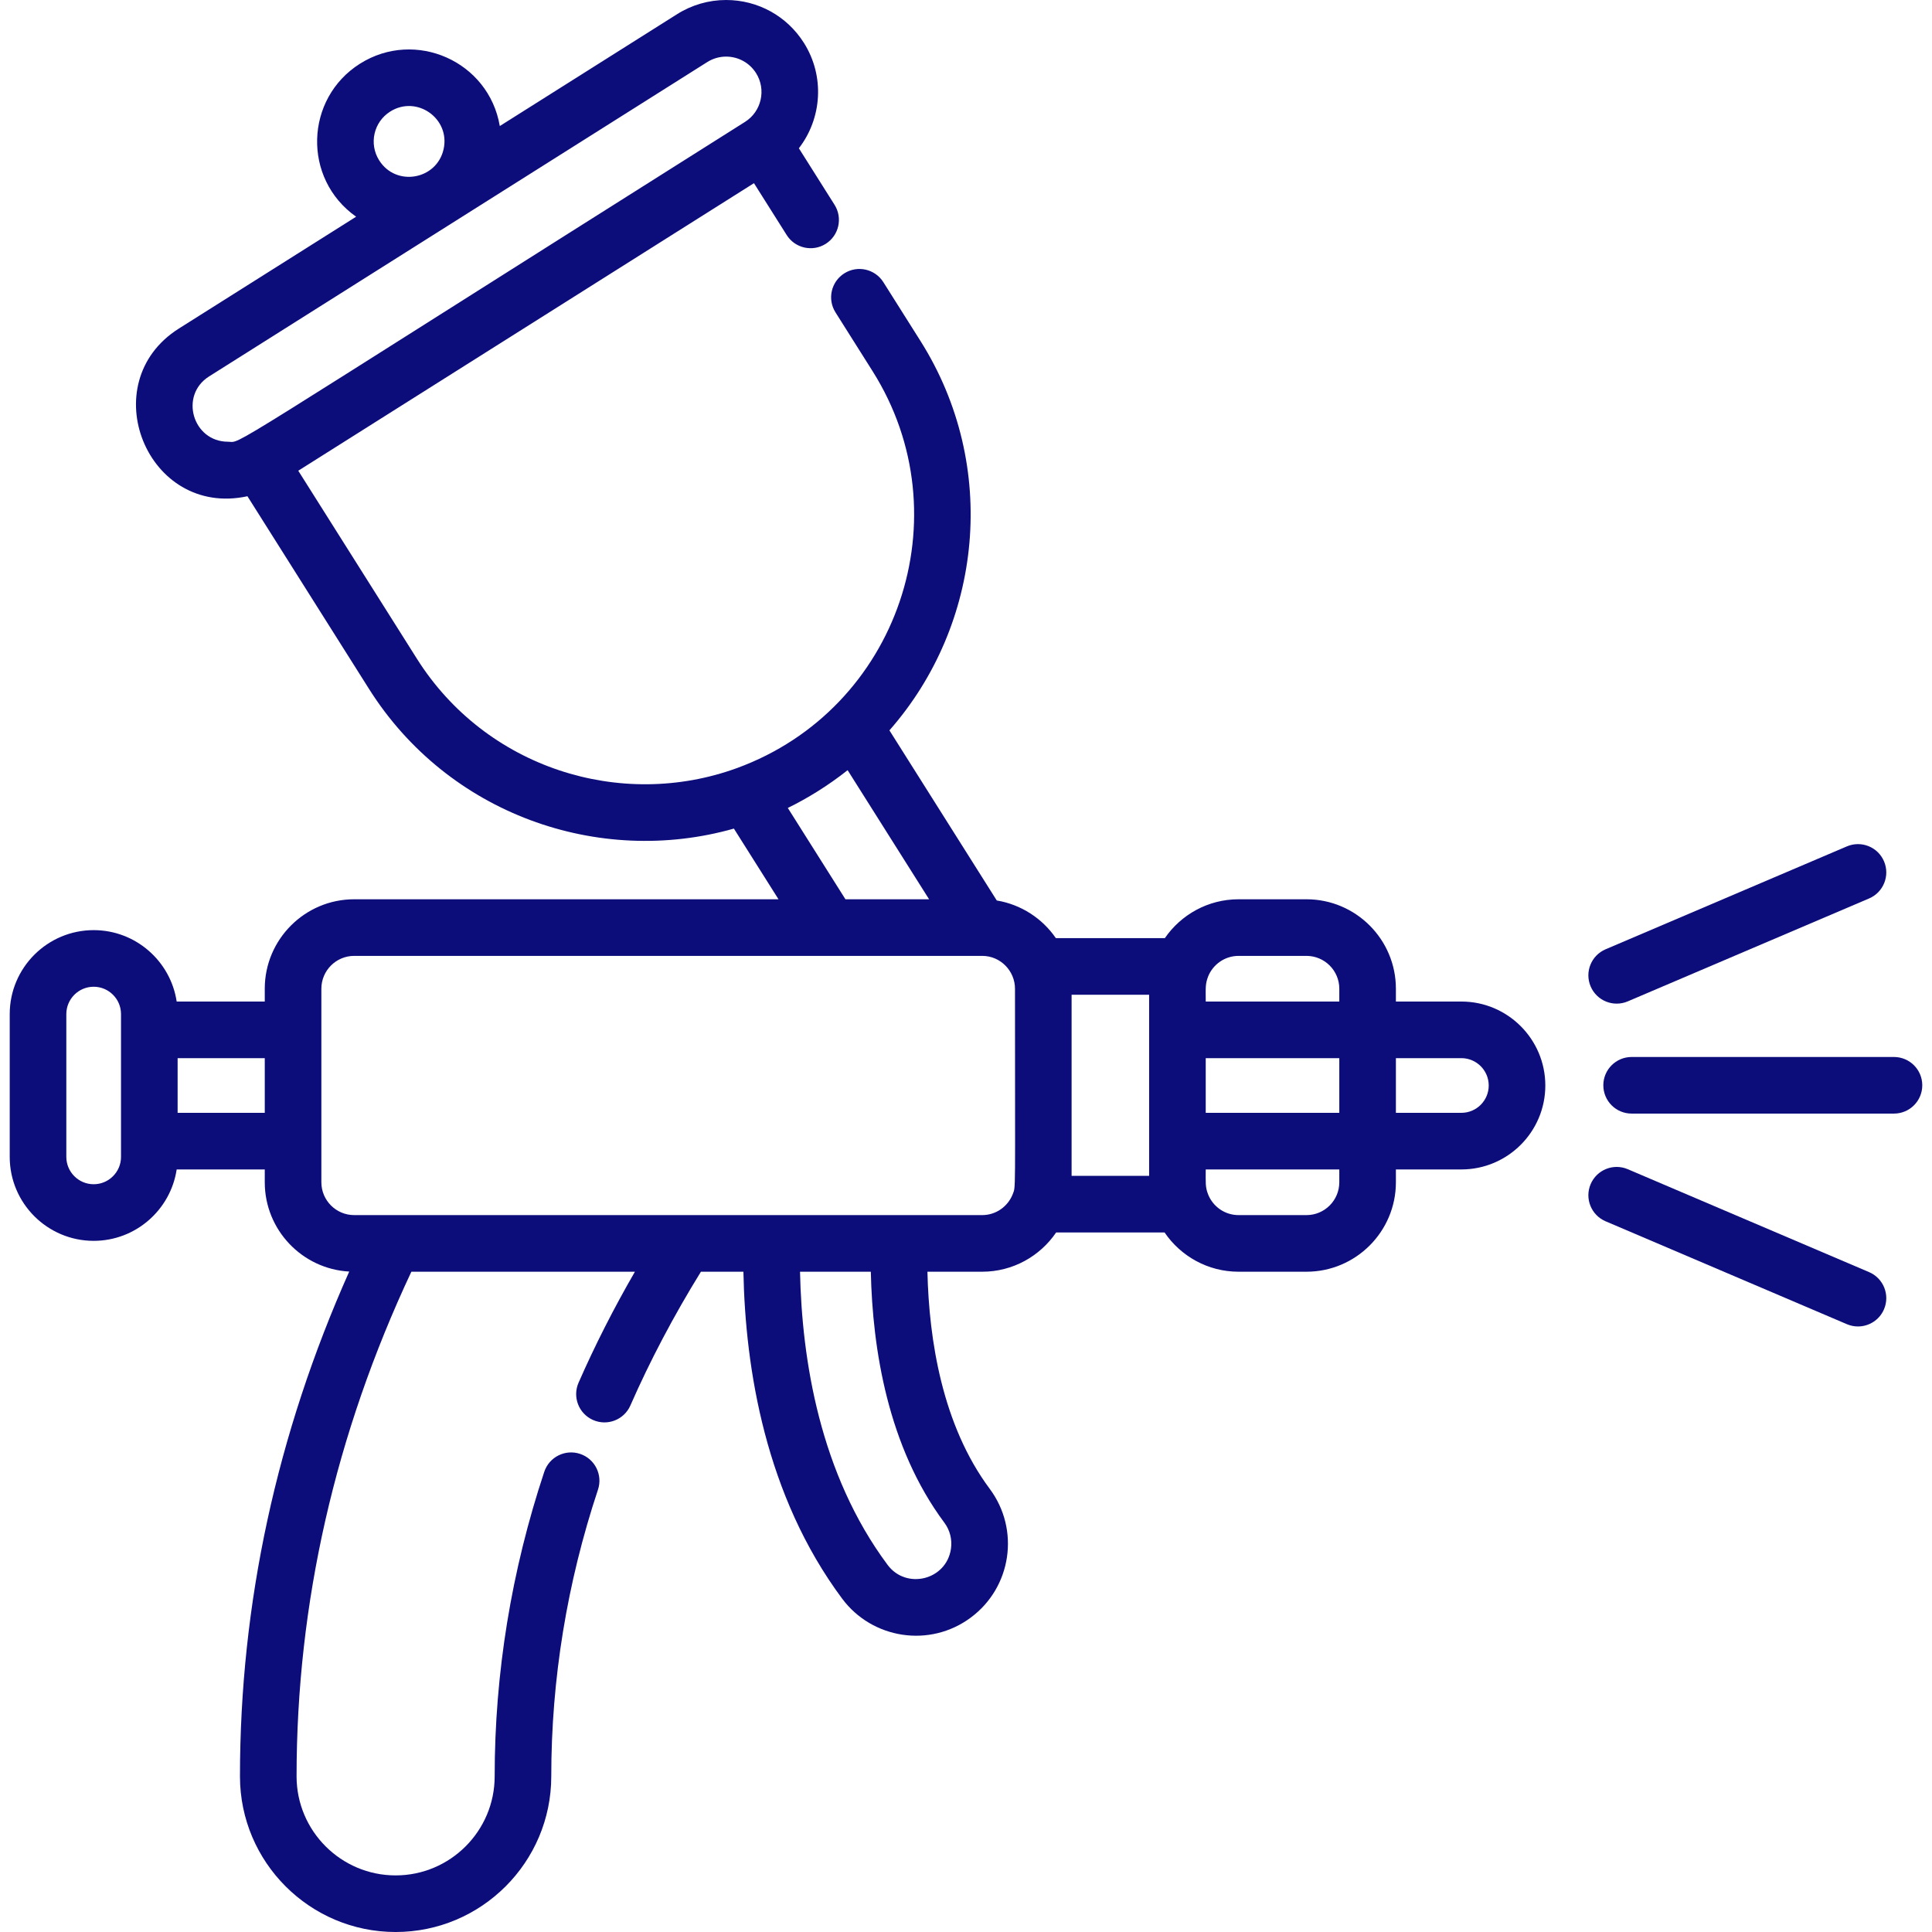 <?xml version="1.0"?>
<svg xmlns="http://www.w3.org/2000/svg" xmlns:xlink="http://www.w3.org/1999/xlink" xmlns:svgjs="http://svgjs.com/svgjs" version="1.1" width="512" height="512" x="0" y="0" viewBox="0 0 511.998 511.998" style="enable-background:new 0 0 512 512" xml:space="preserve" class=""><g>
<g xmlns="http://www.w3.org/2000/svg">
	<g>
		<path d="M387.278,265.418h-17.351v-3.402c0-13.067-10.632-23.699-23.699-23.699h-17.999c-8.097,0-15.254,4.083-19.531,10.296    h-28.884c-3.58-5.199-9.18-8.904-15.658-9.974l-28.45-45.087c24.652-28.03,29.136-70.055,8.231-103.185l-9.835-15.587    c-2.21-3.504-6.844-4.553-10.346-2.341c-3.503,2.21-4.552,6.842-2.341,10.346l9.835,15.587    c24.177,38.315,6.893,89.506-35.941,105.176c-30.884,11.26-66.583-0.07-84.822-28.974l-31.442-49.828    c5.198-3.279,115.49-72.874,120.764-76.202l8.669,13.737c2.21,3.503,6.841,4.551,10.346,2.341    c3.503-2.21,4.552-6.842,2.341-10.346l-9.454-14.982c6.079-7.873,6.944-19.034,1.336-27.927C208.553,4.249,200.842,0,192.416,0    c-4.598,0-9.091,1.301-12.991,3.763l-46.974,29.641C129.53,16.219,110.05,7.634,95.4,16.878    c-14.612,9.224-15.318,30.469-1.024,40.552L47.397,87.072c-22.803,14.393-8.469,50.223,18.177,44.436l32.225,51.07    c20.912,33.144,60.776,47.196,96.692,37.007l11.821,18.731H93.864c-13.067,0-23.699,10.632-23.699,23.699v3.402H46.821    c-1.609-10.696-10.86-18.923-21.997-18.923c-12.268,0-22.247,9.981-22.247,22.248v37.847c0,12.267,9.98,22.246,22.247,22.246    c11.138,0,20.388-8.228,21.997-18.923h23.345v3.402c0,12.626,9.924,22.976,22.38,23.662    c-19.212,43.067-28.951,88.011-28.951,133.775c0,22.745,18.504,41.249,41.249,41.249c22.745,0,41.249-18.504,41.249-41.249    c0-25.692,4.165-51.254,12.379-75.979c1.307-3.931-0.821-8.177-4.753-9.482c-3.927-1.308-8.177,0.821-9.483,4.753    c-8.723,26.253-13.144,53.407-13.144,80.708c0,14.473-11.775,26.248-26.248,26.248c-14.473,0-26.248-11.776-26.248-26.248    c0-45.789,10.232-90.758,30.421-133.736h59.247c-5.608,9.694-10.614,19.548-14.942,29.423c-1.663,3.794,0.064,8.218,3.858,9.881    c3.79,1.663,8.218-0.065,9.881-3.858c5.227-11.924,11.514-23.828,18.692-35.444h11.259c0.504,25.72,5.847,59.354,26.173,86.648    c7.945,10.668,23.202,13.119,34.107,4.991c10.805-8.044,13.042-23.302,4.992-34.106c-12.572-16.881-16.087-39.444-16.505-57.532    h14.505c8.144,0,15.34-4.13,19.607-10.405h28.73c4.268,6.274,11.465,10.405,19.608,10.405h17.999    c13.067,0,23.699-10.633,23.699-23.701v-3.402h17.351c12.268,0,22.248-9.979,22.248-22.245    C409.527,275.399,399.546,265.418,387.278,265.418z M103.406,29.564c7.049-4.446,15.985,1.865,14.146,9.996    c-1.837,8.113-12.607,10.008-17.069,2.933C97.717,38.11,99.025,32.329,103.406,29.564z M60.421,117.062    c-9.352,0-12.951-12.296-5.018-17.304c5.974-3.77,126.066-79.547,132.027-83.309c1.502-0.947,3.226-1.448,4.986-1.448    c3.246,0,6.215,1.635,7.942,4.371c2.759,4.372,1.447,10.174-2.925,12.932C54.837,122.283,64.415,117.062,60.421,117.062z     M32.069,306.589c0,3.994-3.25,7.244-7.245,7.244c-3.995,0-7.246-3.25-7.246-7.244v-37.847c0-3.995,3.251-7.246,7.246-7.246    c3.994,0,7.245,3.251,7.245,7.246V306.589z M70.166,294.91H47.071v-14.491h23.095V294.91z M224.626,204.103l21.59,34.214H224.05    l-15.274-24.203C213.923,211.598,219.472,208.198,224.626,204.103z M250.253,403.508c1.495,2.007,2.119,4.477,1.757,6.954    c-1.211,8.278-11.84,10.896-16.793,4.24c-17.927-24.074-22.714-54.325-23.203-77.688h18.762    C231.219,357.491,235.307,383.438,250.253,403.508z M268.365,316.511c-1.276,3.218-4.414,5.503-8.082,5.503    c-4.684,0-161.042,0-166.419,0c-4.796,0-8.698-3.902-8.698-8.7c0-10.827,0-39.968,0-51.299c0-4.796,3.901-8.698,8.698-8.698    h126.05c21.208,0,30.515,0,40.37,0c4.896,0,8.698,4.025,8.698,8.698C268.981,318.204,269.215,314.177,268.365,316.511z     M304.53,311.609h-20.547v-47.995h20.547C304.53,287.045,304.53,290.281,304.53,311.609z M320.167,258.767    c1.29-3.189,4.416-5.448,8.064-5.448h17.999c4.796,0,8.698,3.901,8.698,8.698v3.402h-35.396    C319.531,261.728,319.377,260.855,320.167,258.767z M354.927,280.419v14.491h-35.396v-14.491H354.927z M354.928,313.313    c-0.001,4.798-3.903,8.701-8.699,8.701H328.23c-3.583,0-6.806-2.2-8.11-5.593c-0.736-1.917-0.589-3.075-0.589-6.509h35.396    V313.313z M387.278,294.911h-17.351v-14.492h17.351c3.995,0,7.247,3.251,7.247,7.246    C394.526,291.661,391.275,294.911,387.278,294.911z" fill="#0c0d7a" data-original="#000000" style="" class=""/>
	</g>
</g>
<g xmlns="http://www.w3.org/2000/svg">
	<g>
		<path d="M501.92,280.111h-69.522c-4.143,0-7.501,3.357-7.501,7.5s3.357,7.5,7.501,7.5h69.522c4.143,0,7.501-3.357,7.501-7.5    S506.064,280.111,501.92,280.111z" fill="#0c0d7a" data-original="#000000" style="" class=""/>
	</g>
</g>
<g xmlns="http://www.w3.org/2000/svg">
	<g>
		<path d="M499.282,228.257c-1.623-3.809-6.025-5.58-9.842-3.956l-63.948,27.272c-3.81,1.624-5.581,6.03-3.956,9.842    c1.62,3.801,6.021,5.584,9.842,3.956l63.948-27.272C499.136,236.474,500.907,232.068,499.282,228.257z" fill="#0c0d7a" data-original="#000000" style="" class=""/>
	</g>
</g>
<g xmlns="http://www.w3.org/2000/svg">
	<g>
		<path d="M495.326,337.123l-63.948-27.272c-3.813-1.627-8.218,0.148-9.842,3.956c-1.625,3.811,0.146,8.218,3.956,9.842    l63.948,27.272c0.96,0.41,1.958,0.603,2.939,0.603c2.915,0,5.688-1.71,6.902-4.56    C500.908,343.154,499.136,338.747,495.326,337.123z" fill="#0c0d7a" data-original="#000000" style="" class=""/>
	</g>
</g>
<g xmlns="http://www.w3.org/2000/svg">
</g>
<g xmlns="http://www.w3.org/2000/svg">
</g>
<g xmlns="http://www.w3.org/2000/svg">
</g>
<g xmlns="http://www.w3.org/2000/svg">
</g>
<g xmlns="http://www.w3.org/2000/svg">
</g>
<g xmlns="http://www.w3.org/2000/svg">
</g>
<g xmlns="http://www.w3.org/2000/svg">
</g>
<g xmlns="http://www.w3.org/2000/svg">
</g>
<g xmlns="http://www.w3.org/2000/svg">
</g>
<g xmlns="http://www.w3.org/2000/svg">
</g>
<g xmlns="http://www.w3.org/2000/svg">
</g>
<g xmlns="http://www.w3.org/2000/svg">
</g>
<g xmlns="http://www.w3.org/2000/svg">
</g>
<g xmlns="http://www.w3.org/2000/svg">
</g>
<g xmlns="http://www.w3.org/2000/svg">
</g>
</g></svg>
